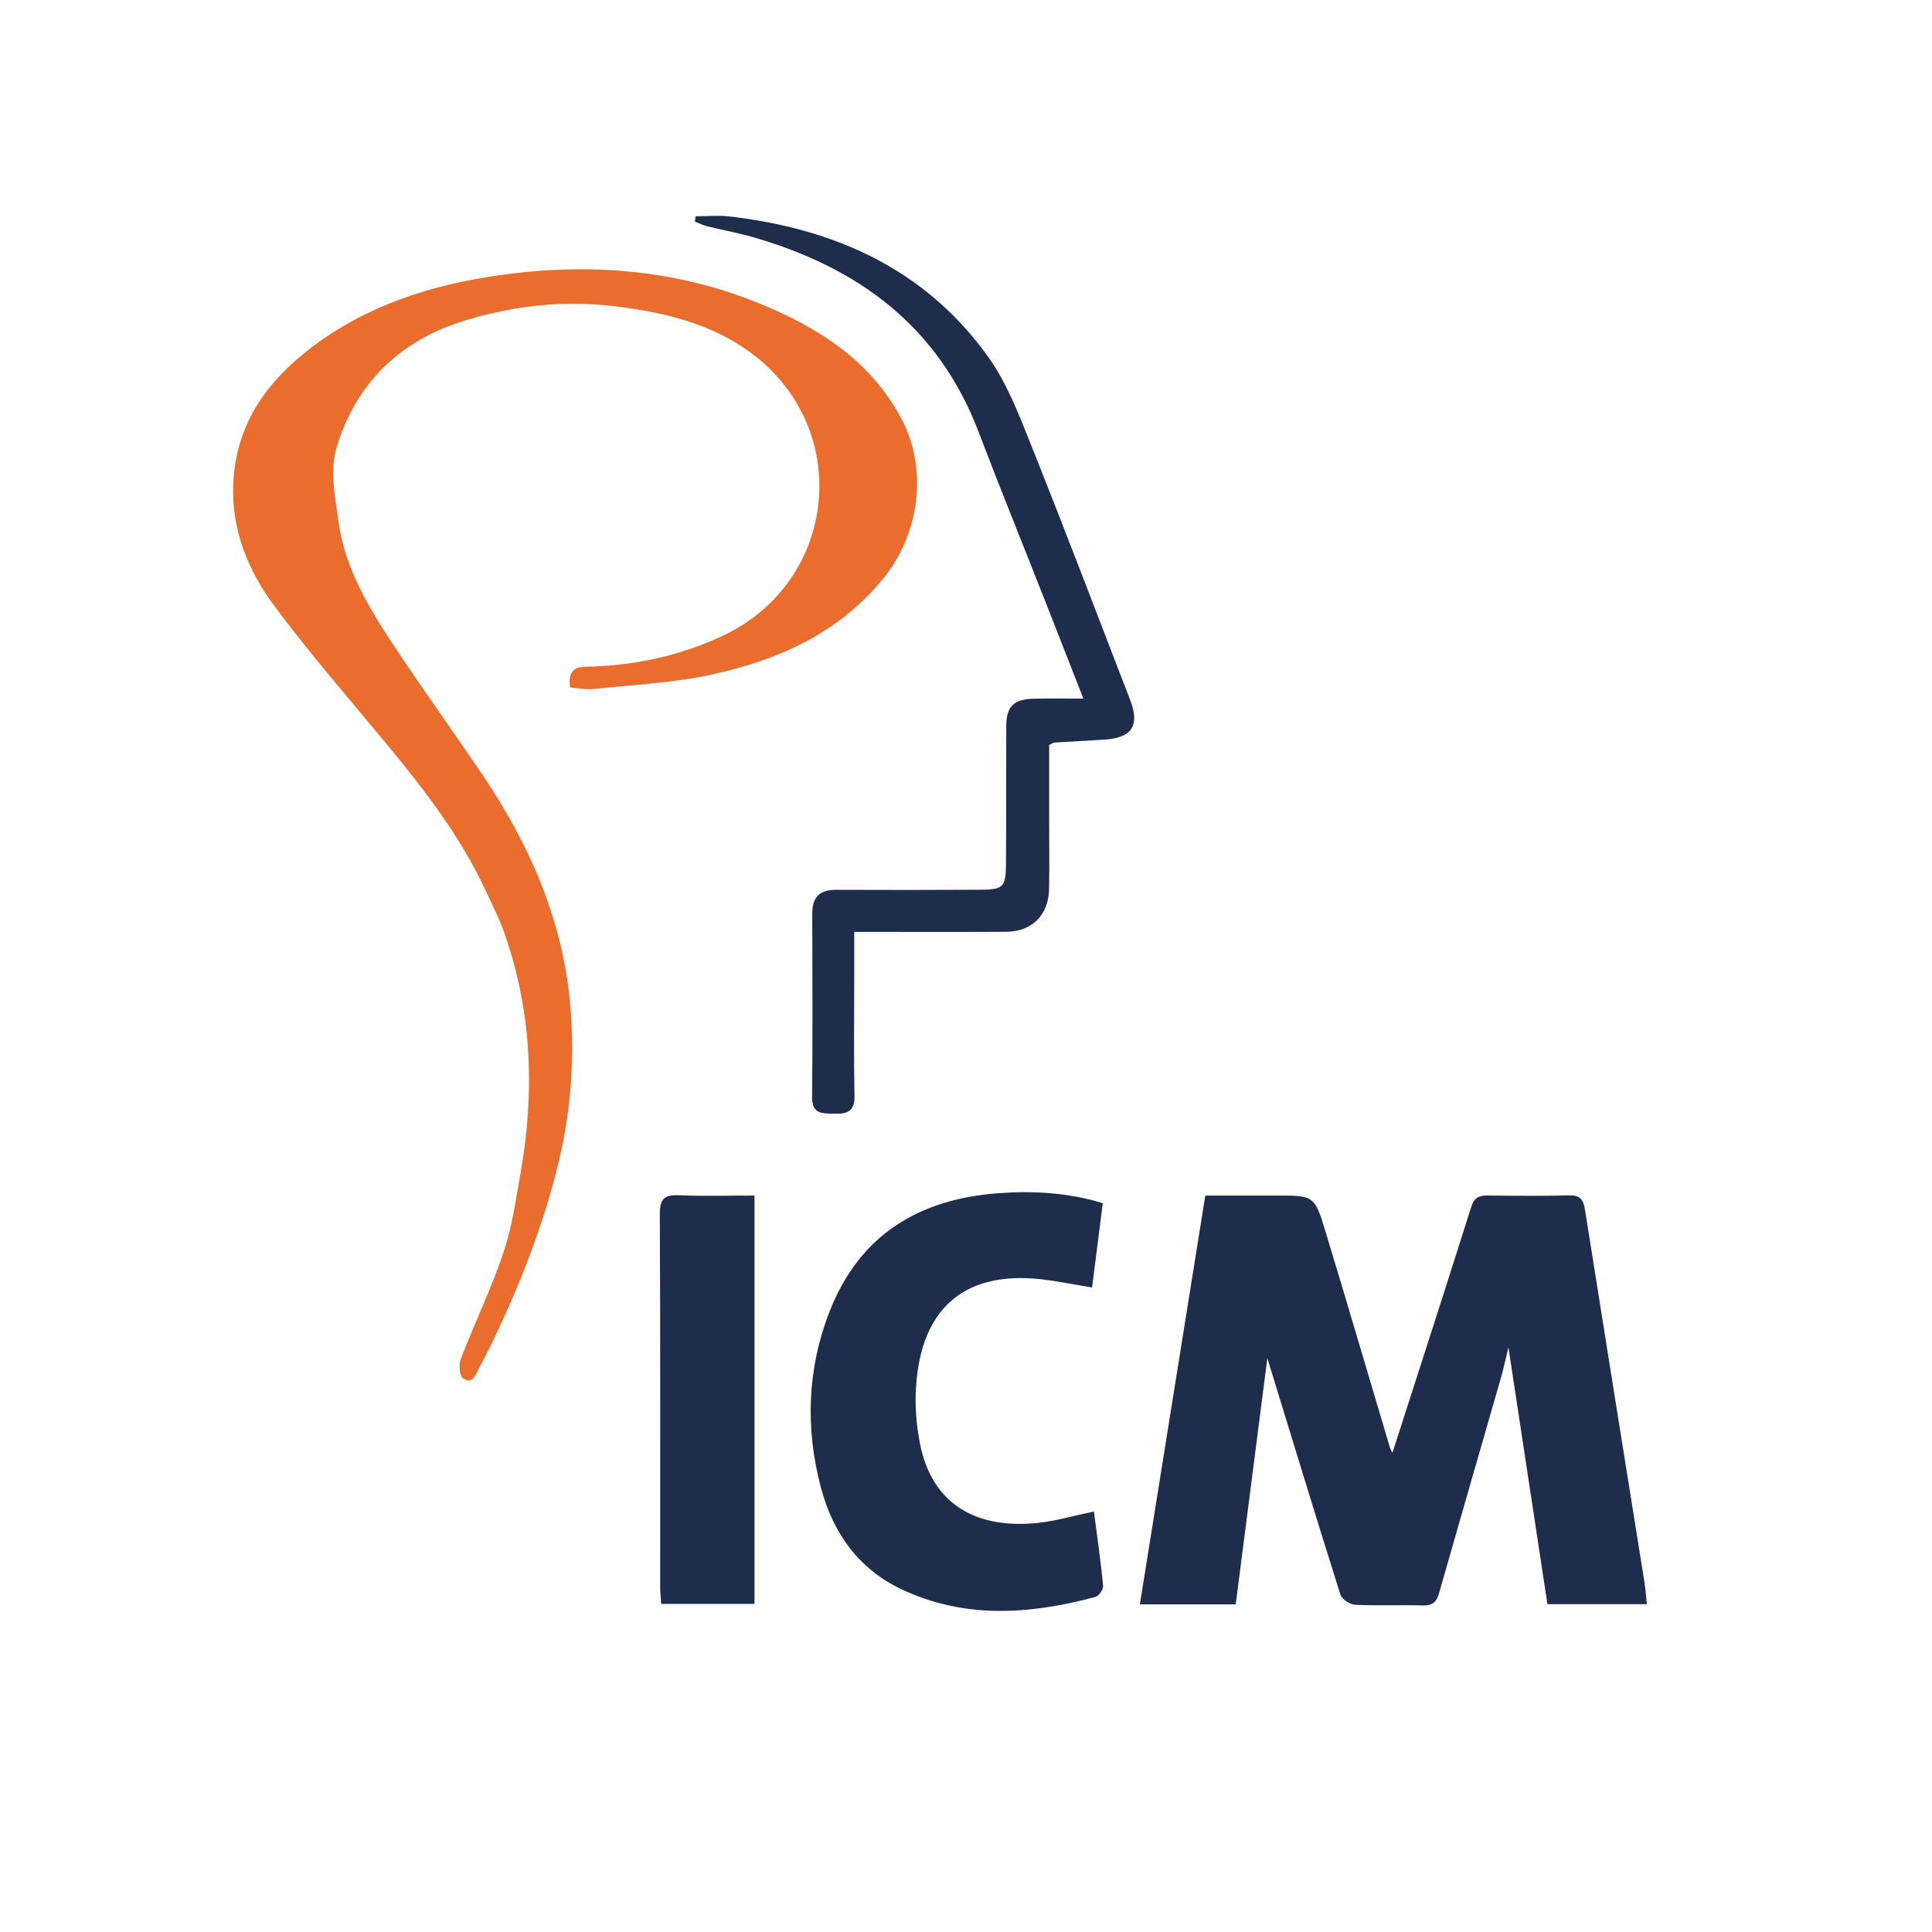 <?xml version="1.0" encoding="UTF-8" standalone="no"?>
<!-- Created with Inkscape (http://www.inkscape.org/) -->

<svg
   xmlns:dc="http://purl.org/dc/elements/1.1/"
   xmlns:cc="http://creativecommons.org/ns#"
   xmlns:rdf="http://www.w3.org/1999/02/22-rdf-syntax-ns#"
   xmlns:svg="http://www.w3.org/2000/svg"
   xmlns="http://www.w3.org/2000/svg"
   xmlns:sodipodi="http://sodipodi.sourceforge.net/DTD/sodipodi-0.dtd"
   xmlns:inkscape="http://www.inkscape.org/namespaces/inkscape"
   width="100"
   height="100"
   id="svg2"
   version="1.1"
   inkscape:version="0.48.3.1 r9886"
   sodipodi:docname="logo.icm.couleur.svg">
  <defs
     id="defs4" />
  <sodipodi:namedview
     id="base"
     pagecolor="#ffffff"
     bordercolor="#666666"
     borderopacity="1.0"
     inkscape:pageopacity="0.0"
     inkscape:pageshadow="2"
     inkscape:zoom="1.979899"
     inkscape:cx="115.36024"
     inkscape:cy="-31.624852"
     inkscape:document-units="px"
     inkscape:current-layer="layer1"
     showgrid="false"
     fit-margin-top="0"
     fit-margin-left="0"
     fit-margin-right="0"
     fit-margin-bottom="0"
     inkscape:window-width="911"
     inkscape:window-height="805"
     inkscape:window-x="423"
     inkscape:window-y="419"
     inkscape:window-maximized="0" />
  <g
     inkscape:label="Layer 1"
     inkscape:groupmode="layer"
     id="layer1"
     transform="translate(54.602,-347.195)">
    <g
       id="g2989"
       transform="matrix(0.246,0,0,0.246,-103.646,333.093)">
      <path
         style="fill:#1e2d4c;fill-opacity:1;fill-rule:evenodd;stroke:none"
         inkscape:connector-curvature="0"
         id="path9"
         d="m 492.349,362.987 c 5.559,-17.283 11.126,-34.449 16.551,-51.661 0.623,-1.981 1.587,-2.479 3.454,-2.456 5.746,0.072 11.495,0.111 17.238,-0.031 2.312,-0.059 2.94,0.978 3.265,3.024 4.131,26.114 8.334,52.216 12.503,78.323 0.232,1.457 0.326,2.937 0.513,4.663 -7.006,0 -13.701,0 -20.922,0 -2.679,-17.649 -5.363,-35.346 -8.202,-54.051 -0.638,2.634 -1.006,4.438 -1.513,6.202 -4.363,15.202 -8.771,30.393 -13.106,45.603 -0.527,1.851 -1.42,2.581 -3.411,2.521 -4.743,-0.144 -9.5,0.088 -14.235,-0.146 -1.093,-0.054 -2.778,-1.155 -3.085,-2.126 -5.209,-16.49 -10.244,-33.038 -15.375,-49.755 -2.205,17.163 -4.424,34.418 -6.658,51.805 -6.762,0 -13.207,0 -20.167,0 4.578,-28.604 9.122,-56.987 13.77,-86.023 4.927,0 9.867,10e-4 14.808,-0.001 8.053,-0.002 8.172,-0.038 10.482,7.574 4.592,15.125 9.035,30.295 13.553,45.442 0.13,0.441 0.407,0.836 0.537,1.093 z"
         clip-rule="evenodd" />
      <path
         style="fill:#ea6d2d;fill-opacity:1;fill-rule:evenodd"
         inkscape:connector-curvature="0"
         id="path11"
         d="m 319.336,201.987 c -0.723,-4.909 2.497,-4.313 4.933,-4.418 9.456,-0.403 18.48,-2.411 27.097,-6.44 24.568,-11.493 27.593,-44.146 5.525,-59.912 -8.214,-5.869 -17.594,-8.076 -27.379,-9.362 -10.962,-1.44 -21.655,-0.312 -32.158,2.859 -13.77,4.158 -23.148,13.252 -27.201,26.884 -1.405,4.726 -0.267,10.388 0.442,15.521 1.391,10.07 6.664,18.563 12.159,26.828 5.901,8.876 12.138,17.529 18.109,26.36 9.969,14.745 16.975,30.782 18.5,48.608 0.93,10.873 0.19,21.814 -2.387,32.614 -3.146,13.183 -8.004,25.665 -13.839,37.824 -0.95,1.98 -1.933,3.946 -2.989,5.871 -0.73,1.333 -1.377,3.547 -3.37,2.086 -0.77,-0.564 -0.906,-2.896 -0.448,-4.082 2.886,-7.479 6.388,-14.738 8.949,-22.319 1.814,-5.37 2.616,-11.106 3.611,-16.725 3.054,-17.265 2.396,-34.31 -3.545,-50.948 -1.029,-2.882 -2.45,-5.628 -3.74,-8.413 -5.327,-11.492 -12.988,-21.401 -21.007,-31.082 -7.946,-9.593 -16.139,-19.01 -23.562,-28.995 -5.567,-7.489 -9.041,-16.136 -8.582,-25.799 0.584,-12.292 6.894,-21.243 16.458,-28.514 11.767,-8.944 25.313,-13.189 39.576,-15.209 18.674,-2.645 37.113,-1.242 54.737,5.982 12.312,5.047 23.267,11.91 29.819,24.245 5.688,10.709 3.717,24.328 -3.777,33.534 -9.489,11.656 -22.141,17.185 -36.075,20.255 -8.144,1.795 -16.607,2.159 -24.939,3.058 -1.556,0.169 -3.167,-0.186 -4.917,-0.311 z"
         clip-rule="evenodd" />
      <path
         style="fill:#1e2d4c;fill-opacity:1;fill-rule:evenodd;stroke:none"
         inkscape:connector-curvature="0"
         id="path13"
         d="m 431.397,310.479 c -0.765,6.026 -1.498,11.801 -2.252,17.745 -3.164,-0.533 -6.178,-1.104 -9.21,-1.542 -17.061,-2.461 -26.818,5.396 -27.845,22.682 -0.227,3.818 0.087,7.766 0.808,11.527 2.567,13.393 12.396,18.189 24.887,16.854 3.805,-0.408 7.535,-1.511 11.748,-2.389 0.656,5.064 1.418,10.334 1.937,15.629 0.073,0.747 -0.896,2.145 -1.626,2.341 -13.79,3.706 -27.561,4.692 -40.896,-1.661 -9.03,-4.303 -14.373,-11.926 -16.859,-21.347 -3.294,-12.478 -2.902,-24.964 1.844,-37.089 6.299,-16.091 18.806,-23.615 35.471,-24.845 7.312,-0.54 14.648,-0.143 21.993,2.095 z"
         clip-rule="evenodd" />
      <path
         style="fill:#1e2d4c;fill-opacity:1;fill-rule:evenodd;stroke:none"
         inkscape:connector-curvature="0"
         id="path15"
         d="m 420.115,214.063 c 0,4.872 0,9.96 0,15.048 0,5.123 0.08,10.249 -0.023,15.37 -0.108,5.375 -3.642,8.869 -9.012,8.899 -10.479,0.06 -20.96,0.018 -31.979,0.018 0,3.307 0,6.379 0,9.45 0,8.374 -0.111,16.749 0.055,25.12 0.064,3.24 -1.579,3.764 -4.189,3.682 -2.434,-0.077 -4.773,0.244 -4.735,-3.506 0.13,-12.872 0.075,-25.746 0.035,-38.619 -0.01,-3.444 1.568,-4.991 5.006,-4.976 10.123,0.046 20.247,0.038 30.37,-0.016 4.822,-0.025 5.359,-0.57 5.389,-5.458 0.059,-9.623 0.018,-19.246 0.056,-28.868 0.018,-4.268 1.496,-5.762 5.858,-5.876 3.235,-0.085 6.475,-0.017 10.371,-0.017 -2.913,-7.437 -5.564,-14.23 -8.236,-21.016 -4.608,-11.706 -9.346,-23.362 -13.823,-35.119 -8.448,-22.184 -25.301,-34.556 -47.353,-40.927 -3.225,-0.932 -6.546,-1.526 -9.81,-2.333 -0.864,-0.214 -1.676,-0.639 -2.512,-0.967 0.046,-0.373 0.092,-0.745 0.138,-1.118 2.396,0 4.819,-0.238 7.182,0.038 22.12,2.575 41.211,11.068 54.461,29.644 3.841,5.385 6.317,11.855 8.804,18.074 7.168,17.929 14.04,35.977 20.986,53.994 2.092,5.426 0.368,8.004 -5.448,8.363 -3.487,0.216 -6.976,0.397 -10.462,0.614 -0.224,0.014 -0.438,0.188 -1.129,0.502 z"
         clip-rule="evenodd" />
      <path
         style="fill:#1e2d4c;fill-opacity:1;fill-rule:evenodd;stroke:none"
         inkscape:connector-curvature="0"
         id="path17"
         d="m 358.119,308.879 c 0,29.005 0,57.325 0,85.923 -6.573,0 -12.968,0 -19.628,0 -0.082,-1.206 -0.219,-2.297 -0.219,-3.387 -0.01,-26.221 0.054,-52.441 -0.076,-78.66 -0.016,-3.219 0.995,-4.062 4.035,-3.936 5.201,0.215 10.418,0.06 15.888,0.06 z"
         clip-rule="evenodd" />
    </g>
  </g>
</svg>

